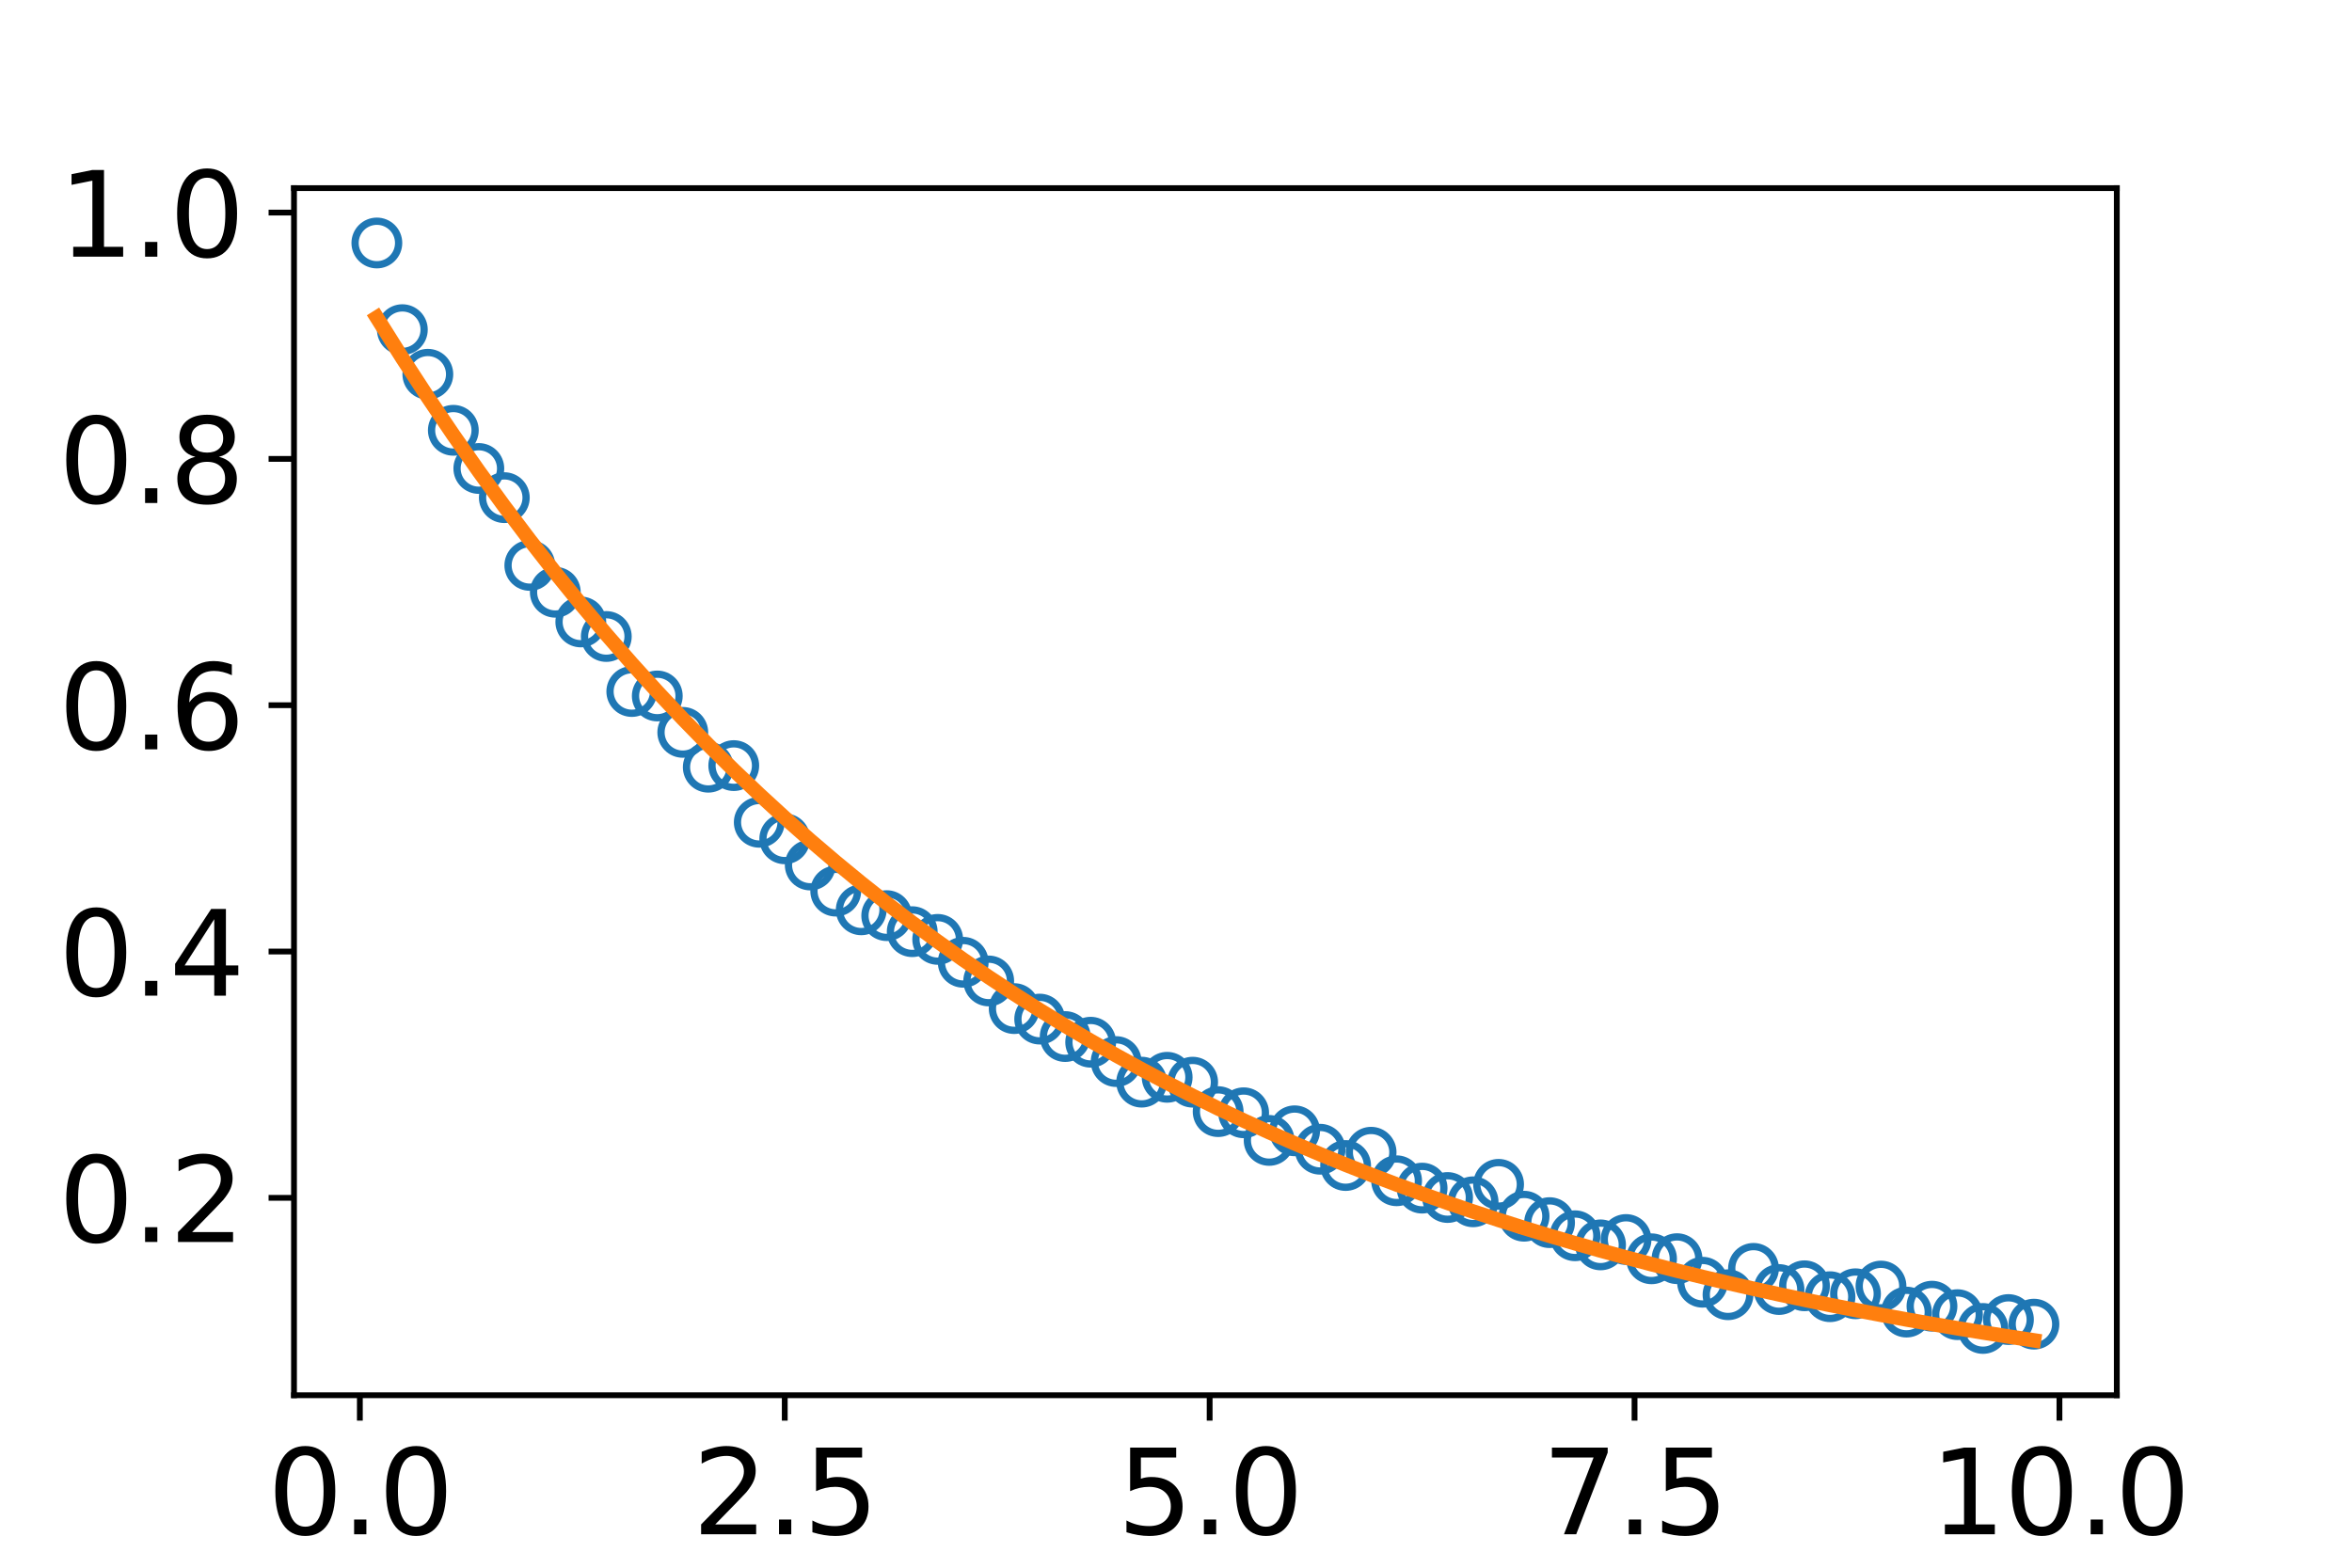 <?xml version="1.0" encoding="utf-8" standalone="no"?>
<!DOCTYPE svg PUBLIC "-//W3C//DTD SVG 1.1//EN"
  "http://www.w3.org/Graphics/SVG/1.1/DTD/svg11.dtd">
<svg xmlns:xlink="http://www.w3.org/1999/xlink" width="324pt" height="216pt" viewBox="0 0 324 216" xmlns="http://www.w3.org/2000/svg" version="1.1">
 <defs>
  <style type="text/css">*{stroke-linejoin: round; stroke-linecap: butt}</style>
 </defs>
 <g id="figure_1">
  <g id="patch_1">
   <path d="M 0 216 
L 324 216 
L 324 0 
L 0 0 
z
" style="fill: #ffffff"/>
  </g>
  <g id="axes_1">
   <g id="patch_2">
    <path d="M 40.5 192.24 
L 291.6 192.24 
L 291.6 25.92 
L 40.5 25.92 
z
" style="fill: #ffffff"/>
   </g>
   <g id="matplotlib.axis_1">
    <g id="xtick_1">
     <g id="line2d_1">
      <defs>
       <path id="m130f3f12b6" d="M 0 0 
L 0 3.5 
" style="stroke: #000000; stroke-width: 0.8"/>
      </defs>
      <g>
       <use xlink:href="#m130f3f12b6" x="49.572" y="192.24" style="stroke: #000000; stroke-width: 0.8"/>
      </g>
     </g>
     <g id="text_1">
      <!-- 0.0 -->
      <g transform="translate(36.85 211.398)scale(0.16 -0.16)">
       <defs>
        <path id="DejaVuSans-30" d="M 2034 4250 
Q 1547 4250 1301 3770 
Q 1056 3291 1056 2328 
Q 1056 1369 1301 889 
Q 1547 409 2034 409 
Q 2525 409 2770 889 
Q 3016 1369 3016 2328 
Q 3016 3291 2770 3770 
Q 2525 4250 2034 4250 
z
M 2034 4750 
Q 2819 4750 3233 4129 
Q 3647 3509 3647 2328 
Q 3647 1150 3233 529 
Q 2819 -91 2034 -91 
Q 1250 -91 836 529 
Q 422 1150 422 2328 
Q 422 3509 836 4129 
Q 1250 4750 2034 4750 
z
" transform="scale(0.016)"/>
        <path id="DejaVuSans-2e" d="M 684 794 
L 1344 794 
L 1344 0 
L 684 0 
L 684 794 
z
" transform="scale(0.016)"/>
       </defs>
       <use xlink:href="#DejaVuSans-30"/>
       <use xlink:href="#DejaVuSans-2e" x="63.623"/>
       <use xlink:href="#DejaVuSans-30" x="95.41"/>
      </g>
     </g>
    </g>
    <g id="xtick_2">
     <g id="line2d_2">
      <g>
       <use xlink:href="#m130f3f12b6" x="108.104" y="192.24" style="stroke: #000000; stroke-width: 0.8"/>
      </g>
     </g>
     <g id="text_2">
      <!-- 2.5 -->
      <g transform="translate(95.381 211.398)scale(0.16 -0.16)">
       <defs>
        <path id="DejaVuSans-32" d="M 1228 531 
L 3431 531 
L 3431 0 
L 469 0 
L 469 531 
Q 828 903 1448 1529 
Q 2069 2156 2228 2338 
Q 2531 2678 2651 2914 
Q 2772 3150 2772 3378 
Q 2772 3750 2511 3984 
Q 2250 4219 1831 4219 
Q 1534 4219 1204 4116 
Q 875 4013 500 3803 
L 500 4441 
Q 881 4594 1212 4672 
Q 1544 4750 1819 4750 
Q 2544 4750 2975 4387 
Q 3406 4025 3406 3419 
Q 3406 3131 3298 2873 
Q 3191 2616 2906 2266 
Q 2828 2175 2409 1742 
Q 1991 1309 1228 531 
z
" transform="scale(0.016)"/>
        <path id="DejaVuSans-35" d="M 691 4666 
L 3169 4666 
L 3169 4134 
L 1269 4134 
L 1269 2991 
Q 1406 3038 1543 3061 
Q 1681 3084 1819 3084 
Q 2600 3084 3056 2656 
Q 3513 2228 3513 1497 
Q 3513 744 3044 326 
Q 2575 -91 1722 -91 
Q 1428 -91 1123 -41 
Q 819 9 494 109 
L 494 744 
Q 775 591 1075 516 
Q 1375 441 1709 441 
Q 2250 441 2565 725 
Q 2881 1009 2881 1497 
Q 2881 1984 2565 2268 
Q 2250 2553 1709 2553 
Q 1456 2553 1204 2497 
Q 953 2441 691 2322 
L 691 4666 
z
" transform="scale(0.016)"/>
       </defs>
       <use xlink:href="#DejaVuSans-32"/>
       <use xlink:href="#DejaVuSans-2e" x="63.623"/>
       <use xlink:href="#DejaVuSans-35" x="95.41"/>
      </g>
     </g>
    </g>
    <g id="xtick_3">
     <g id="line2d_3">
      <g>
       <use xlink:href="#m130f3f12b6" x="166.635" y="192.24" style="stroke: #000000; stroke-width: 0.8"/>
      </g>
     </g>
     <g id="text_3">
      <!-- 5.0 -->
      <g transform="translate(153.913 211.398)scale(0.16 -0.16)">
       <use xlink:href="#DejaVuSans-35"/>
       <use xlink:href="#DejaVuSans-2e" x="63.623"/>
       <use xlink:href="#DejaVuSans-30" x="95.41"/>
      </g>
     </g>
    </g>
    <g id="xtick_4">
     <g id="line2d_4">
      <g>
       <use xlink:href="#m130f3f12b6" x="225.167" y="192.24" style="stroke: #000000; stroke-width: 0.8"/>
      </g>
     </g>
     <g id="text_4">
      <!-- 7.5 -->
      <g transform="translate(212.444 211.398)scale(0.16 -0.16)">
       <defs>
        <path id="DejaVuSans-37" d="M 525 4666 
L 3525 4666 
L 3525 4397 
L 1831 0 
L 1172 0 
L 2766 4134 
L 525 4134 
L 525 4666 
z
" transform="scale(0.016)"/>
       </defs>
       <use xlink:href="#DejaVuSans-37"/>
       <use xlink:href="#DejaVuSans-2e" x="63.623"/>
       <use xlink:href="#DejaVuSans-35" x="95.41"/>
      </g>
     </g>
    </g>
    <g id="xtick_5">
     <g id="line2d_5">
      <g>
       <use xlink:href="#m130f3f12b6" x="283.698" y="192.24" style="stroke: #000000; stroke-width: 0.8"/>
      </g>
     </g>
     <g id="text_5">
      <!-- 10.0 -->
      <g transform="translate(265.886 211.398)scale(0.16 -0.16)">
       <defs>
        <path id="DejaVuSans-31" d="M 794 531 
L 1825 531 
L 1825 4091 
L 703 3866 
L 703 4441 
L 1819 4666 
L 2450 4666 
L 2450 531 
L 3481 531 
L 3481 0 
L 794 0 
L 794 531 
z
" transform="scale(0.016)"/>
       </defs>
       <use xlink:href="#DejaVuSans-31"/>
       <use xlink:href="#DejaVuSans-30" x="63.623"/>
       <use xlink:href="#DejaVuSans-2e" x="127.246"/>
       <use xlink:href="#DejaVuSans-30" x="159.033"/>
      </g>
     </g>
    </g>
   </g>
   <g id="matplotlib.axis_2">
    <g id="ytick_1">
     <g id="line2d_6">
      <defs>
       <path id="m7c7f792577" d="M 0 0 
L -3.5 0 
" style="stroke: #000000; stroke-width: 0.8"/>
      </defs>
      <g>
       <use xlink:href="#m7c7f792577" x="40.5" y="165.041" style="stroke: #000000; stroke-width: 0.8"/>
      </g>
     </g>
     <g id="text_6">
      <!-- 0.2 -->
      <g transform="translate(8.055 171.12)scale(0.16 -0.16)">
       <use xlink:href="#DejaVuSans-30"/>
       <use xlink:href="#DejaVuSans-2e" x="63.623"/>
       <use xlink:href="#DejaVuSans-32" x="95.41"/>
      </g>
     </g>
    </g>
    <g id="ytick_2">
     <g id="line2d_7">
      <g>
       <use xlink:href="#m7c7f792577" x="40.5" y="131.103" style="stroke: #000000; stroke-width: 0.8"/>
      </g>
     </g>
     <g id="text_7">
      <!-- 0.4 -->
      <g transform="translate(8.055 137.182)scale(0.16 -0.16)">
       <defs>
        <path id="DejaVuSans-34" d="M 2419 4116 
L 825 1625 
L 2419 1625 
L 2419 4116 
z
M 2253 4666 
L 3047 4666 
L 3047 1625 
L 3713 1625 
L 3713 1100 
L 3047 1100 
L 3047 0 
L 2419 0 
L 2419 1100 
L 313 1100 
L 313 1709 
L 2253 4666 
z
" transform="scale(0.016)"/>
       </defs>
       <use xlink:href="#DejaVuSans-30"/>
       <use xlink:href="#DejaVuSans-2e" x="63.623"/>
       <use xlink:href="#DejaVuSans-34" x="95.41"/>
      </g>
     </g>
    </g>
    <g id="ytick_3">
     <g id="line2d_8">
      <g>
       <use xlink:href="#m7c7f792577" x="40.5" y="97.165" style="stroke: #000000; stroke-width: 0.8"/>
      </g>
     </g>
     <g id="text_8">
      <!-- 0.6 -->
      <g transform="translate(8.055 103.243)scale(0.16 -0.16)">
       <defs>
        <path id="DejaVuSans-36" d="M 2113 2584 
Q 1688 2584 1439 2293 
Q 1191 2003 1191 1497 
Q 1191 994 1439 701 
Q 1688 409 2113 409 
Q 2538 409 2786 701 
Q 3034 994 3034 1497 
Q 3034 2003 2786 2293 
Q 2538 2584 2113 2584 
z
M 3366 4563 
L 3366 3988 
Q 3128 4100 2886 4159 
Q 2644 4219 2406 4219 
Q 1781 4219 1451 3797 
Q 1122 3375 1075 2522 
Q 1259 2794 1537 2939 
Q 1816 3084 2150 3084 
Q 2853 3084 3261 2657 
Q 3669 2231 3669 1497 
Q 3669 778 3244 343 
Q 2819 -91 2113 -91 
Q 1303 -91 875 529 
Q 447 1150 447 2328 
Q 447 3434 972 4092 
Q 1497 4750 2381 4750 
Q 2619 4750 2861 4703 
Q 3103 4656 3366 4563 
z
" transform="scale(0.016)"/>
       </defs>
       <use xlink:href="#DejaVuSans-30"/>
       <use xlink:href="#DejaVuSans-2e" x="63.623"/>
       <use xlink:href="#DejaVuSans-36" x="95.41"/>
      </g>
     </g>
    </g>
    <g id="ytick_4">
     <g id="line2d_9">
      <g>
       <use xlink:href="#m7c7f792577" x="40.5" y="63.226" style="stroke: #000000; stroke-width: 0.8"/>
      </g>
     </g>
     <g id="text_9">
      <!-- 0.8 -->
      <g transform="translate(8.055 69.305)scale(0.16 -0.16)">
       <defs>
        <path id="DejaVuSans-38" d="M 2034 2216 
Q 1584 2216 1326 1975 
Q 1069 1734 1069 1313 
Q 1069 891 1326 650 
Q 1584 409 2034 409 
Q 2484 409 2743 651 
Q 3003 894 3003 1313 
Q 3003 1734 2745 1975 
Q 2488 2216 2034 2216 
z
M 1403 2484 
Q 997 2584 770 2862 
Q 544 3141 544 3541 
Q 544 4100 942 4425 
Q 1341 4750 2034 4750 
Q 2731 4750 3128 4425 
Q 3525 4100 3525 3541 
Q 3525 3141 3298 2862 
Q 3072 2584 2669 2484 
Q 3125 2378 3379 2068 
Q 3634 1759 3634 1313 
Q 3634 634 3220 271 
Q 2806 -91 2034 -91 
Q 1263 -91 848 271 
Q 434 634 434 1313 
Q 434 1759 690 2068 
Q 947 2378 1403 2484 
z
M 1172 3481 
Q 1172 3119 1398 2916 
Q 1625 2713 2034 2713 
Q 2441 2713 2670 2916 
Q 2900 3119 2900 3481 
Q 2900 3844 2670 4047 
Q 2441 4250 2034 4250 
Q 1625 4250 1398 4047 
Q 1172 3844 1172 3481 
z
" transform="scale(0.016)"/>
       </defs>
       <use xlink:href="#DejaVuSans-30"/>
       <use xlink:href="#DejaVuSans-2e" x="63.623"/>
       <use xlink:href="#DejaVuSans-38" x="95.41"/>
      </g>
     </g>
    </g>
    <g id="ytick_5">
     <g id="line2d_10">
      <g>
       <use xlink:href="#m7c7f792577" x="40.5" y="29.288" style="stroke: #000000; stroke-width: 0.8"/>
      </g>
     </g>
     <g id="text_10">
      <!-- 1.0 -->
      <g transform="translate(8.055 35.367)scale(0.16 -0.16)">
       <use xlink:href="#DejaVuSans-31"/>
       <use xlink:href="#DejaVuSans-2e" x="63.623"/>
       <use xlink:href="#DejaVuSans-30" x="95.41"/>
      </g>
     </g>
    </g>
   </g>
   <g id="line2d_11">
    <defs>
     <path id="m9b68b006ee" d="M 0 3 
C 0.796 3 1.559 2.684 2.121 2.121 
C 2.684 1.559 3 0.796 3 0 
C 3 -0.796 2.684 -1.559 2.121 -2.121 
C 1.559 -2.684 0.796 -3 0 -3 
C -0.796 -3 -1.559 -2.684 -2.121 -2.121 
C -2.684 -1.559 -3 -0.796 -3 0 
C -3 0.796 -2.684 1.559 -2.121 2.121 
C -1.559 2.684 -0.796 3 0 3 
z
" style="stroke: #1f77b4"/>
    </defs>
    <g clip-path="url(#p54c594fcc0)">
     <use xlink:href="#m9b68b006ee" x="51.914" y="33.48" style="fill-opacity: 0; stroke: #1f77b4"/>
     <use xlink:href="#m9b68b006ee" x="55.426" y="45.422" style="fill-opacity: 0; stroke: #1f77b4"/>
     <use xlink:href="#m9b68b006ee" x="58.937" y="51.567" style="fill-opacity: 0; stroke: #1f77b4"/>
     <use xlink:href="#m9b68b006ee" x="62.449" y="59.288" style="fill-opacity: 0; stroke: #1f77b4"/>
     <use xlink:href="#m9b68b006ee" x="65.961" y="64.549" style="fill-opacity: 0; stroke: #1f77b4"/>
     <use xlink:href="#m9b68b006ee" x="69.473" y="68.567" style="fill-opacity: 0; stroke: #1f77b4"/>
     <use xlink:href="#m9b68b006ee" x="72.985" y="77.904" style="fill-opacity: 0; stroke: #1f77b4"/>
     <use xlink:href="#m9b68b006ee" x="76.497" y="81.603" style="fill-opacity: 0; stroke: #1f77b4"/>
     <use xlink:href="#m9b68b006ee" x="80.009" y="85.694" style="fill-opacity: 0; stroke: #1f77b4"/>
     <use xlink:href="#m9b68b006ee" x="83.521" y="87.698" style="fill-opacity: 0; stroke: #1f77b4"/>
     <use xlink:href="#m9b68b006ee" x="87.033" y="95.278" style="fill-opacity: 0; stroke: #1f77b4"/>
     <use xlink:href="#m9b68b006ee" x="90.544" y="95.893" style="fill-opacity: 0; stroke: #1f77b4"/>
     <use xlink:href="#m9b68b006ee" x="94.056" y="100.908" style="fill-opacity: 0; stroke: #1f77b4"/>
     <use xlink:href="#m9b68b006ee" x="97.568" y="105.708" style="fill-opacity: 0; stroke: #1f77b4"/>
     <use xlink:href="#m9b68b006ee" x="101.08" y="105.487" style="fill-opacity: 0; stroke: #1f77b4"/>
     <use xlink:href="#m9b68b006ee" x="104.592" y="113.295" style="fill-opacity: 0; stroke: #1f77b4"/>
     <use xlink:href="#m9b68b006ee" x="108.104" y="115.574" style="fill-opacity: 0; stroke: #1f77b4"/>
     <use xlink:href="#m9b68b006ee" x="111.616" y="119.184" style="fill-opacity: 0; stroke: #1f77b4"/>
     <use xlink:href="#m9b68b006ee" x="115.128" y="122.781" style="fill-opacity: 0; stroke: #1f77b4"/>
     <use xlink:href="#m9b68b006ee" x="118.64" y="125.355" style="fill-opacity: 0; stroke: #1f77b4"/>
     <use xlink:href="#m9b68b006ee" x="122.151" y="126.16" style="fill-opacity: 0; stroke: #1f77b4"/>
     <use xlink:href="#m9b68b006ee" x="125.663" y="128.369" style="fill-opacity: 0; stroke: #1f77b4"/>
     <use xlink:href="#m9b68b006ee" x="129.175" y="129.432" style="fill-opacity: 0; stroke: #1f77b4"/>
     <use xlink:href="#m9b68b006ee" x="132.687" y="132.587" style="fill-opacity: 0; stroke: #1f77b4"/>
     <use xlink:href="#m9b68b006ee" x="136.199" y="135.158" style="fill-opacity: 0; stroke: #1f77b4"/>
     <use xlink:href="#m9b68b006ee" x="139.711" y="138.966" style="fill-opacity: 0; stroke: #1f77b4"/>
     <use xlink:href="#m9b68b006ee" x="143.223" y="140.414" style="fill-opacity: 0; stroke: #1f77b4"/>
     <use xlink:href="#m9b68b006ee" x="146.735" y="142.819" style="fill-opacity: 0; stroke: #1f77b4"/>
     <use xlink:href="#m9b68b006ee" x="150.247" y="143.6" style="fill-opacity: 0; stroke: #1f77b4"/>
     <use xlink:href="#m9b68b006ee" x="153.758" y="146.266" style="fill-opacity: 0; stroke: #1f77b4"/>
     <use xlink:href="#m9b68b006ee" x="157.27" y="149.101" style="fill-opacity: 0; stroke: #1f77b4"/>
     <use xlink:href="#m9b68b006ee" x="160.782" y="148.432" style="fill-opacity: 0; stroke: #1f77b4"/>
     <use xlink:href="#m9b68b006ee" x="164.294" y="149.107" style="fill-opacity: 0; stroke: #1f77b4"/>
     <use xlink:href="#m9b68b006ee" x="167.806" y="153.162" style="fill-opacity: 0; stroke: #1f77b4"/>
     <use xlink:href="#m9b68b006ee" x="171.318" y="153.322" style="fill-opacity: 0; stroke: #1f77b4"/>
     <use xlink:href="#m9b68b006ee" x="174.83" y="157.129" style="fill-opacity: 0; stroke: #1f77b4"/>
     <use xlink:href="#m9b68b006ee" x="178.342" y="155.806" style="fill-opacity: 0; stroke: #1f77b4"/>
     <use xlink:href="#m9b68b006ee" x="181.853" y="158.344" style="fill-opacity: 0; stroke: #1f77b4"/>
     <use xlink:href="#m9b68b006ee" x="185.365" y="160.588" style="fill-opacity: 0; stroke: #1f77b4"/>
     <use xlink:href="#m9b68b006ee" x="188.877" y="158.759" style="fill-opacity: 0; stroke: #1f77b4"/>
     <use xlink:href="#m9b68b006ee" x="192.389" y="162.689" style="fill-opacity: 0; stroke: #1f77b4"/>
     <use xlink:href="#m9b68b006ee" x="195.901" y="163.703" style="fill-opacity: 0; stroke: #1f77b4"/>
     <use xlink:href="#m9b68b006ee" x="199.413" y="164.995" style="fill-opacity: 0; stroke: #1f77b4"/>
     <use xlink:href="#m9b68b006ee" x="202.925" y="165.587" style="fill-opacity: 0; stroke: #1f77b4"/>
     <use xlink:href="#m9b68b006ee" x="206.437" y="163.182" style="fill-opacity: 0; stroke: #1f77b4"/>
     <use xlink:href="#m9b68b006ee" x="209.949" y="167.572" style="fill-opacity: 0; stroke: #1f77b4"/>
     <use xlink:href="#m9b68b006ee" x="213.46" y="168.458" style="fill-opacity: 0; stroke: #1f77b4"/>
     <use xlink:href="#m9b68b006ee" x="216.972" y="170.268" style="fill-opacity: 0; stroke: #1f77b4"/>
     <use xlink:href="#m9b68b006ee" x="220.484" y="171.523" style="fill-opacity: 0; stroke: #1f77b4"/>
     <use xlink:href="#m9b68b006ee" x="223.996" y="170.784" style="fill-opacity: 0; stroke: #1f77b4"/>
     <use xlink:href="#m9b68b006ee" x="227.508" y="173.44" style="fill-opacity: 0; stroke: #1f77b4"/>
     <use xlink:href="#m9b68b006ee" x="231.02" y="173.423" style="fill-opacity: 0; stroke: #1f77b4"/>
     <use xlink:href="#m9b68b006ee" x="234.532" y="176.668" style="fill-opacity: 0; stroke: #1f77b4"/>
     <use xlink:href="#m9b68b006ee" x="238.044" y="178.392" style="fill-opacity: 0; stroke: #1f77b4"/>
     <use xlink:href="#m9b68b006ee" x="241.556" y="174.76" style="fill-opacity: 0; stroke: #1f77b4"/>
     <use xlink:href="#m9b68b006ee" x="245.067" y="177.674" style="fill-opacity: 0; stroke: #1f77b4"/>
     <use xlink:href="#m9b68b006ee" x="248.579" y="177.159" style="fill-opacity: 0; stroke: #1f77b4"/>
     <use xlink:href="#m9b68b006ee" x="252.091" y="178.663" style="fill-opacity: 0; stroke: #1f77b4"/>
     <use xlink:href="#m9b68b006ee" x="255.603" y="178.259" style="fill-opacity: 0; stroke: #1f77b4"/>
     <use xlink:href="#m9b68b006ee" x="259.115" y="177.198" style="fill-opacity: 0; stroke: #1f77b4"/>
     <use xlink:href="#m9b68b006ee" x="262.627" y="180.782" style="fill-opacity: 0; stroke: #1f77b4"/>
     <use xlink:href="#m9b68b006ee" x="266.139" y="179.971" style="fill-opacity: 0; stroke: #1f77b4"/>
     <use xlink:href="#m9b68b006ee" x="269.651" y="181.138" style="fill-opacity: 0; stroke: #1f77b4"/>
     <use xlink:href="#m9b68b006ee" x="273.163" y="183.038" style="fill-opacity: 0; stroke: #1f77b4"/>
     <use xlink:href="#m9b68b006ee" x="276.674" y="181.812" style="fill-opacity: 0; stroke: #1f77b4"/>
     <use xlink:href="#m9b68b006ee" x="280.186" y="182.446" style="fill-opacity: 0; stroke: #1f77b4"/>
    </g>
   </g>
   <g id="line2d_12">
    <path d="M 51.914 43.754 
L 55.426 49.345 
L 58.937 54.735 
L 62.449 59.931 
L 65.961 64.94 
L 69.473 69.769 
L 72.985 74.423 
L 76.497 78.91 
L 80.009 83.235 
L 83.521 87.405 
L 87.033 91.424 
L 90.544 95.298 
L 94.056 99.033 
L 97.568 102.633 
L 101.08 106.104 
L 104.592 109.45 
L 108.104 112.675 
L 111.616 115.784 
L 115.128 118.78 
L 118.64 121.669 
L 122.151 124.454 
L 125.663 127.139 
L 129.175 129.727 
L 132.687 132.221 
L 136.199 134.626 
L 139.711 136.944 
L 143.223 139.179 
L 146.735 141.333 
L 150.247 143.41 
L 153.758 145.411 
L 157.27 147.341 
L 160.782 149.201 
L 164.294 150.994 
L 167.806 152.723 
L 171.318 154.389 
L 174.83 155.995 
L 178.342 157.544 
L 181.853 159.036 
L 185.365 160.475 
L 188.877 161.862 
L 192.389 163.199 
L 195.901 164.488 
L 199.413 165.731 
L 202.925 166.928 
L 206.437 168.083 
L 209.949 169.196 
L 213.46 170.269 
L 216.972 171.303 
L 220.484 172.3 
L 223.996 173.261 
L 227.508 174.187 
L 231.02 175.08 
L 234.532 175.941 
L 238.044 176.771 
L 241.556 177.571 
L 245.067 178.342 
L 248.579 179.086 
L 252.091 179.802 
L 255.603 180.493 
L 259.115 181.159 
L 262.627 181.801 
L 266.139 182.42 
L 269.651 183.016 
L 273.163 183.591 
L 276.674 184.146 
L 280.186 184.68 
" clip-path="url(#p54c594fcc0)" style="fill: none; stroke: #ff7f0e; stroke-width: 2; stroke-linecap: square"/>
   </g>
   <g id="patch_3">
    <path d="M 40.5 192.24 
L 40.5 25.92 
" style="fill: none; stroke: #000000; stroke-width: 0.8; stroke-linejoin: miter; stroke-linecap: square"/>
   </g>
   <g id="patch_4">
    <path d="M 291.6 192.24 
L 291.6 25.92 
" style="fill: none; stroke: #000000; stroke-width: 0.8; stroke-linejoin: miter; stroke-linecap: square"/>
   </g>
   <g id="patch_5">
    <path d="M 40.5 192.24 
L 291.6 192.24 
" style="fill: none; stroke: #000000; stroke-width: 0.8; stroke-linejoin: miter; stroke-linecap: square"/>
   </g>
   <g id="patch_6">
    <path d="M 40.5 25.92 
L 291.6 25.92 
" style="fill: none; stroke: #000000; stroke-width: 0.8; stroke-linejoin: miter; stroke-linecap: square"/>
   </g>
  </g>
 </g>
 <defs>
  <clipPath id="p54c594fcc0">
   <rect x="40.5" y="25.92" width="251.1" height="166.32"/>
  </clipPath>
 </defs>
</svg>
